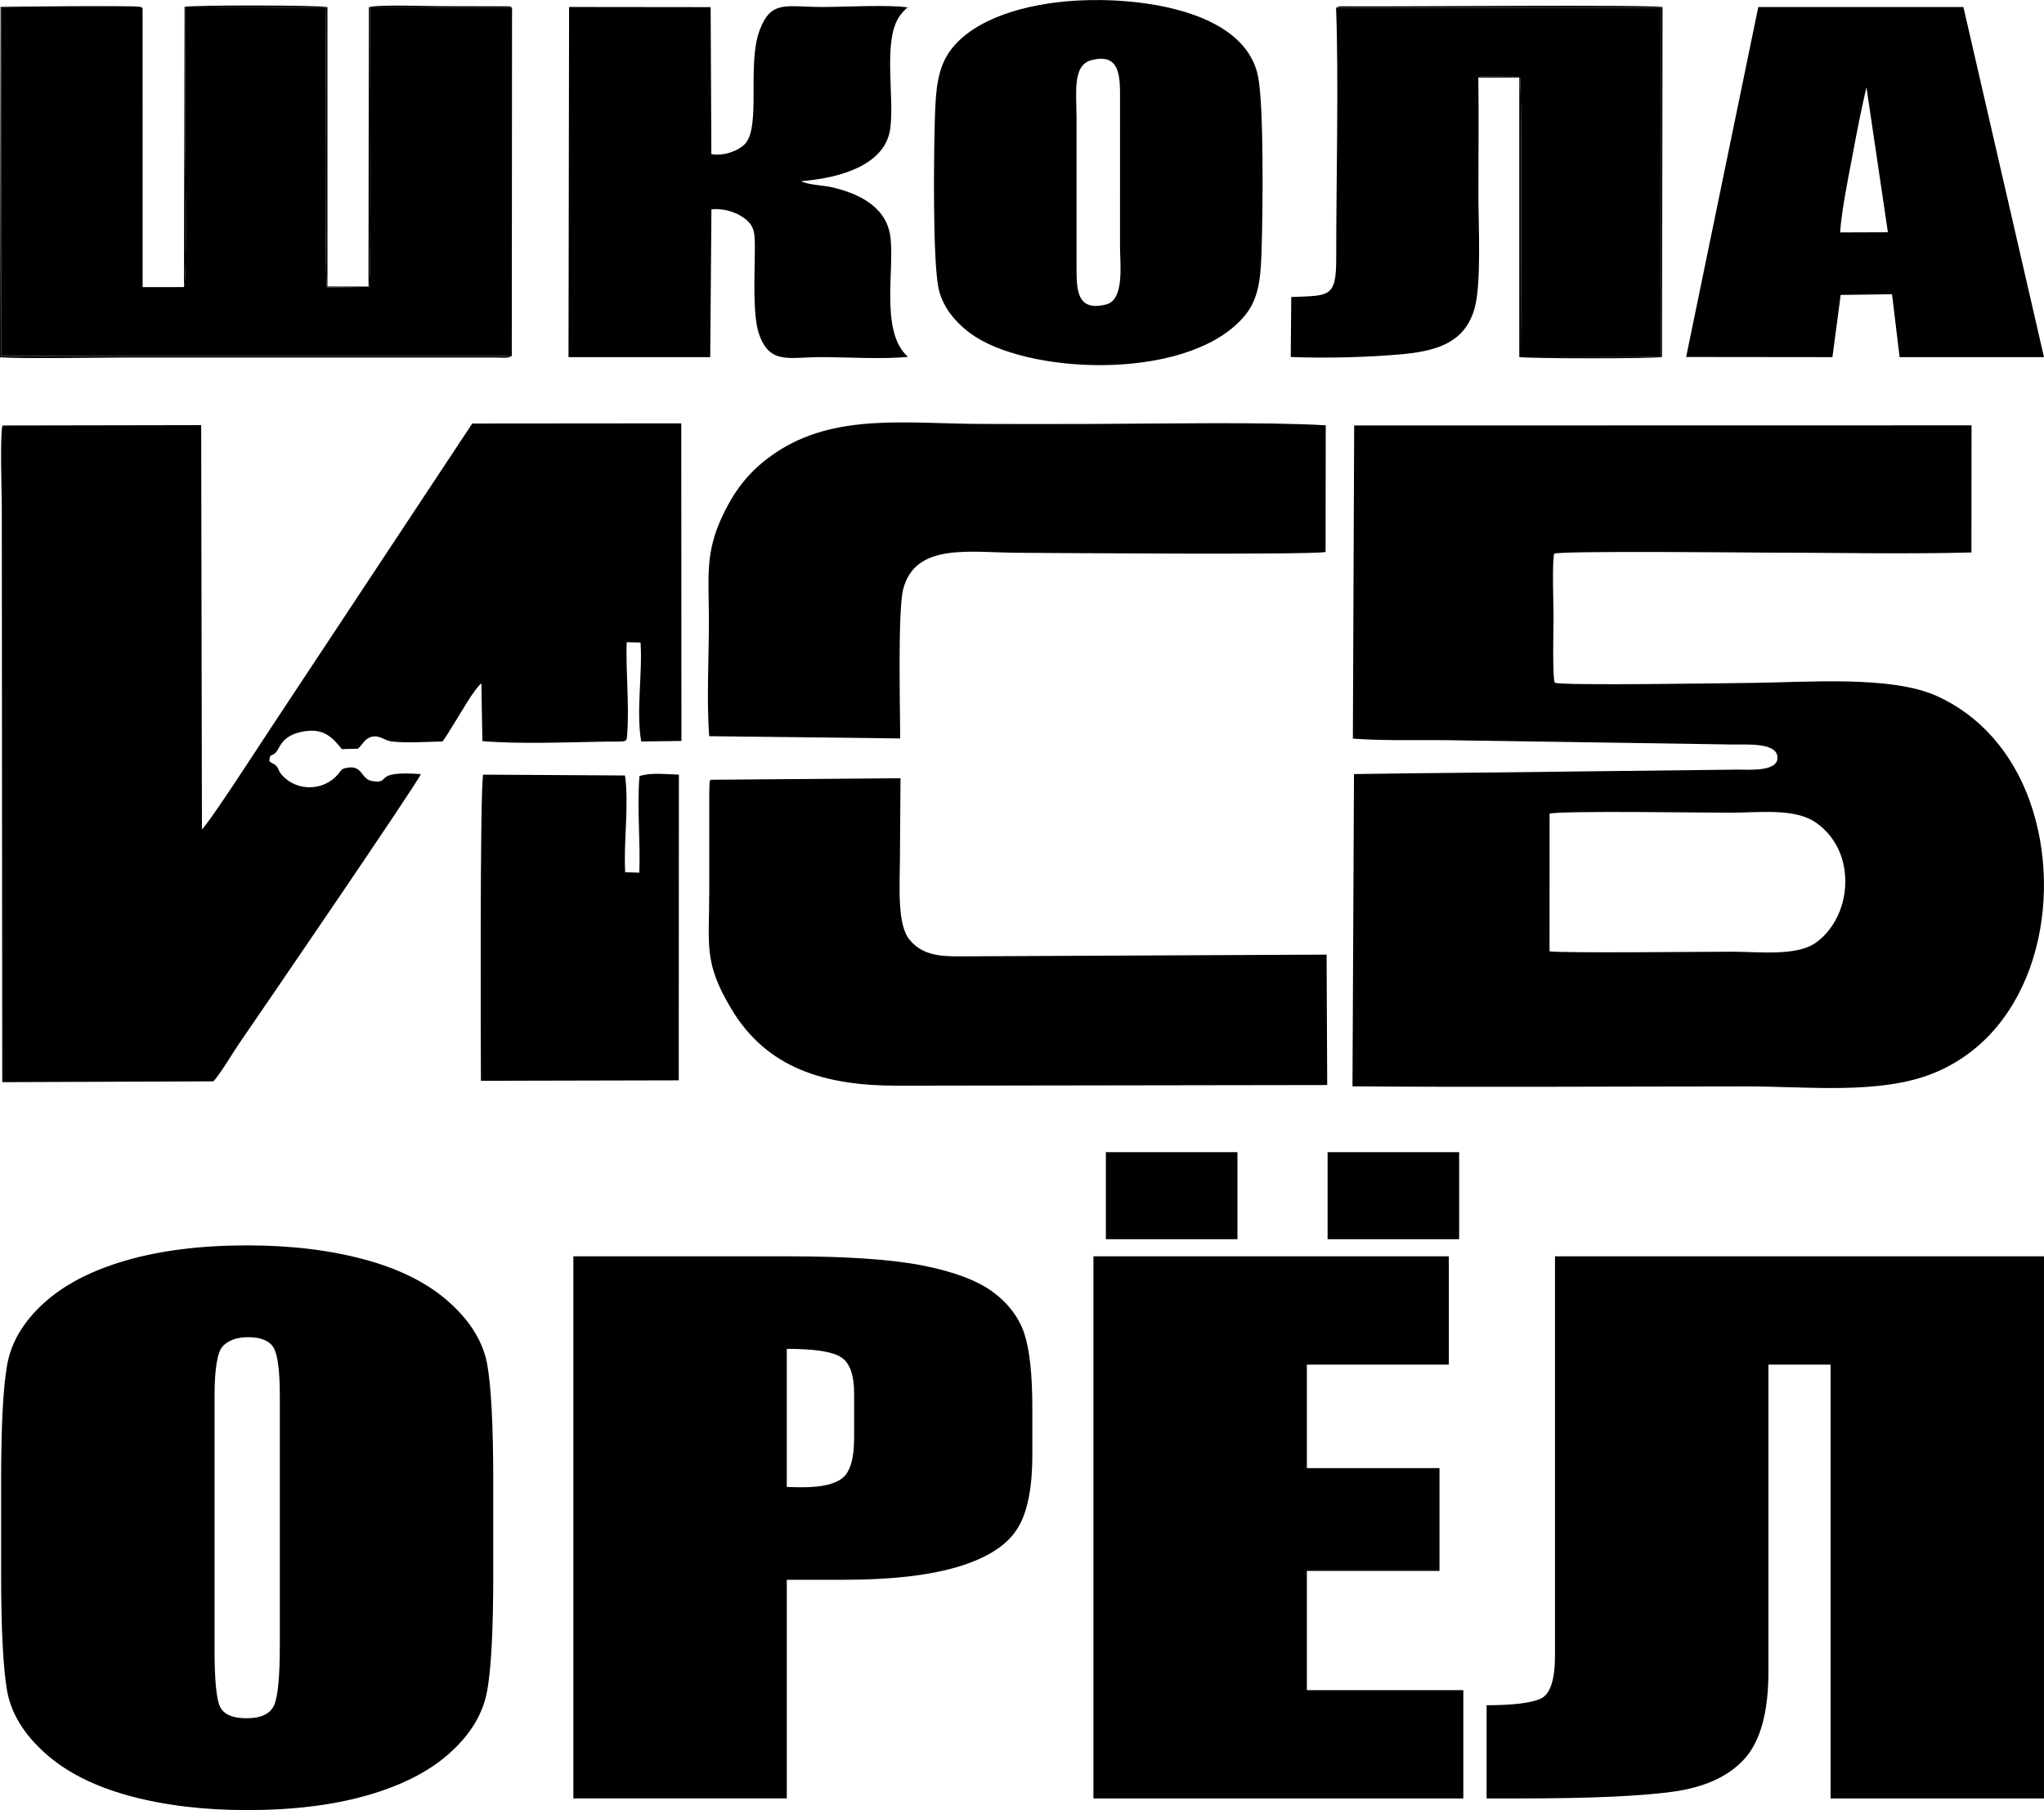 <?xml version="1.0" encoding="UTF-8"?>
<!DOCTYPE svg PUBLIC "-//W3C//DTD SVG 1.1//EN" "http://www.w3.org/Graphics/SVG/1.1/DTD/svg11.dtd">
<!-- Creator: CorelDRAW 2021 (64-Bit) -->
<svg xmlns="http://www.w3.org/2000/svg" xml:space="preserve" width="27.862mm" height="24.676mm" version="1.1" style="shape-rendering:geometricPrecision; text-rendering:geometricPrecision; image-rendering:optimizeQuality; fill-rule:evenodd; clip-rule:evenodd"
viewBox="0 0 1399.38 1239.34"
 xmlns:xlink="http://www.w3.org/1999/xlink"
 xmlns:xodm="http://www.corel.com/coreldraw/odm/2003">
 <defs>
  <style type="text/css">
   <![CDATA[
    .fil0 {fill:black}
    .fil1 {fill:black;fill-rule:nonzero}
   ]]>
  </style>
 </defs>
 <g id="Слой_x0020_1">
  <g id="_2908126118112">
   <path class="fil0" d="M1060.86 651.35l0.02 -94.32c11.09,-2.05 104.65,-0.58 123.99,-0.59 18.75,-0.01 42.56,-3.13 57.01,5.91 11.66,7.3 21.56,21.6 21.47,41.36 -0.09,19.61 -9.94,34.83 -20.71,42.09 -13.32,8.99 -38.89,5.81 -56.84,5.81 -19.99,0 -113.63,1.07 -124.93,-0.25zm-134.64 -145.62c24.94,1.79 49.84,0.59 74.54,1.22l185.95 2.8c9.53,0.08 28.5,-1.23 30.07,7.73 1.95,11.13 -18.86,9.46 -27.32,9.46l-112.31 1.3c-50.02,0.74 -100.14,0.96 -150.17,1.75l-1.03 213.81c90.07,0.69 179.89,0.05 269.95,0.04 41.47,-0.01 90.93,5.78 127.53,-8.92 70.35,-28.25 90.1,-119.16 66.34,-186.07 -12,-33.79 -34.49,-59.19 -63.89,-72.36 -31.65,-14.18 -89.29,-9.25 -127.21,-8.91 -16.49,0.15 -128.38,2 -134.12,-0.12 -1.89,-1.5 -0.94,-42.26 -0.94,-44.17 0,-8.24 -1.1,-38.98 0.45,-44.21 4.58,-2.08 137.23,-0.74 141.98,-0.74 47.45,0 96.37,1.16 143.65,-0.07l0.09 -87.05 -422.67 0.08 -0.89 214.46z"/>
   <path class="fil0" d="M330.28 507.43c25.53,2.16 58.11,0.74 84.18,0.34 15.76,-0.24 14.49,1.02 14.97,-5.67 1.43,-20.1 -1.03,-41.68 -0.4,-62.4l9.51 0.23c1.44,21.7 -3.14,46.35 0.44,67.74l27.55 -0.35 -0.11 -217.47 -143.1 0.12 -138.47 209.33c-6.26,9.52 -41.97,64.66 -46.6,68.53l-0.51 -276.76 -136.05 0.24c-1.8,6.91 -0.46,46.23 -0.45,56.48l0.3 393.14 144.49 -0.55c4.21,-4.09 13.73,-20.16 17.96,-26.29 11.51,-16.67 121.16,-176.91 124.15,-184.07 -33.97,-2.55 -19.64,6.74 -32.9,4.84 -8.94,-1.28 -6.23,-11.96 -19.06,-8.89 -2.58,0.62 -2.82,1.91 -4.79,4.21 -9.85,11.5 -28.14,11.97 -38.41,0.42 -2.32,-2.61 -1.78,-3.6 -3.47,-5.75 -1.9,-2.43 -2.86,-1.56 -5.14,-3.73 0.53,-6.09 1.56,-2.46 4.88,-6.4 2.34,-2.78 3.65,-10.64 16.72,-13.55 15.37,-3.43 21.68,3.75 28.05,11.73l11.04 -0.27c3.09,-2.82 4.97,-7.2 9.48,-8.2 5.61,-1.23 8.43,2.59 13.67,3.23 9.84,1.22 24.53,0.21 34.77,0.01 2.16,-2.8 4.58,-7.05 6.79,-10.48 5.61,-8.71 14.31,-24.76 19.79,-29.35l0.71 39.58z"/>
   <path class="fil0" d="M350.38 243.79l0.18 -238.63 -97.35 -0.07c0.09,21.43 1.27,185.05 -0.64,191.98l-28.76 -0.35c-1.59,-5.8 -0.68,-181.81 -0.57,-191.56l-96.37 -0.1c-0.14,32.22 -0.02,64.47 -0.02,96.7 0,4.17 1.31,90.46 -0.92,94.79l-28.29 0.04 -0.02 -191.01 -96.87 -0.01 0.02 238.23 349.61 0z"/>
   <path class="fil0" d="M485.53 504.05l130.77 1.54c-0.05,-20.08 -1.7,-87.41 2.03,-102.08 8.24,-32.38 46.05,-25.12 79.57,-25.02 19.02,0.06 195.13,1.56 209.62,-0.52l0.12 -86.77c-39.01,-2.43 -116.03,-1.1 -158.19,-0.95 -26.39,0.09 -52.78,0.14 -79.16,-0.01 -50.34,-0.29 -98.98,-7.32 -139.16,19.65 -16.01,10.74 -27.05,23.23 -36.59,43.52 -11.91,25.31 -9.27,41.38 -9.21,70.79 0.07,25.68 -1.7,54.6 0.21,79.86z"/>
   <path class="fil0" d="M616.54 532.83l-129.95 1.06c-1.13,1.51 -0.22,-0.59 -0.8,1.92l-0.21 7.13c0.03,3.38 0.01,6.77 0.01,10.14l-0.02 57.08c0,37.42 -3.96,48.59 14.99,80.41 24.5,41.13 64.21,52.74 113.56,52.79l294.52 -0.45 -0.41 -89.3 -241.65 1.15c-17.7,-0.05 -33.38,1.66 -44.06,-11.58 -8.44,-10.46 -6.44,-37.28 -6.42,-54.19l0.42 -56.15z"/>
   <path class="fil0" d="M1012.11 53.08c0.22,-0.13 0.51,-0.29 0.68,-0.35 0.18,-0.06 0.49,-0.24 0.72,-0.31l27.03 0.15c1.67,6.12 0.6,180.3 0.6,191.48l96.11 0.13 0.05 -238.95 -222.58 -0.02c1.87,49.71 0.06,118.58 0.1,171.91 0.02,27.21 -5.16,25.09 -30.79,26.24l-0.35 41.05c24.09,0.99 54.13,0.24 77.74,-2.06 25.44,-2.47 42.24,-9.63 48.24,-31.69 4.62,-17 2.49,-57.53 2.49,-77.43 0,-26.66 0.32,-53.52 -0.04,-80.16z"/>
   <path class="fil0" d="M389.21 244.53l97.03 -0.02 0.82 -101.25c8.43,-0.71 16.72,1.85 22.55,6.15 7.29,5.39 7.21,10.46 7.18,21.99 -0.02,15.18 -1.64,43.97 2.72,56.86 7.33,21.64 20.52,16.24 42.55,16.24 16.97,0 43.75,1.6 59.53,-0.21 -19.71,-17.47 -8.45,-62.07 -12.28,-83.9 -3.49,-19.85 -22.98,-28.4 -40.16,-32.27 -6.42,-1.44 -15.53,-1.41 -20.62,-4.1 27.05,-2.15 57.51,-11.12 60.95,-35.89 3.07,-22.13 -5.38,-60.82 6.61,-77.38 1.36,-1.87 4.24,-5.16 5.43,-5.67 -12.44,-2.02 -44.02,-0.31 -58.5,-0.31 -24.84,0 -35.04,-5.08 -42.94,15.88 -8.9,23.63 1.27,67.05 -10.43,78.28 -4.63,4.44 -14.02,8.03 -22.63,6.58l-0.49 -100.64 -96.92 -0.11 -0.39 239.74z"/>
   <path class="fil0" d="M747.03 41.25c20.83,-5.61 19.76,12.77 19.77,28.07l-0.01 99.22c0.01,12.03 3.22,36.63 -9.39,39.88 -21.66,5.56 -20.26,-12.27 -20.37,-28.42l-0.01 -99.23c0,-16.93 -2.93,-36.05 10,-39.53zm-9.99 -40.86c-35.8,2.1 -69.72,12.61 -85.7,33.23 -9.83,12.68 -10.73,28.76 -11.32,48.15 -0.7,23.36 -1.53,95.08 2.44,115.19 3.07,15.53 15.42,27.3 25.41,33.67 41.7,26.54 148.48,29.56 184.65,-14.9 10.37,-12.74 10.74,-28.87 11.3,-48.12 0.69,-23.54 1.54,-94.96 -2.51,-115.22 -9.18,-45.97 -82.36,-54.46 -124.27,-52z"/>
   <path class="fil0" d="M1259.77 159.12c1.27,-16.33 5.17,-34.99 8.13,-50.79 3.04,-16.28 6.18,-32.78 9.93,-48.62l14.67 99.3 -32.73 0.11zm-105.38 85.29l100.14 0.11 5.64 -42.59 35.16 -0.48 5.2 43.06 98.84 0 -55.17 -239.71 -140.43 0 -49.39 239.61z"/>
   <path class="fil0" d="M330.76 530.38c-2.28,11.84 -1.61,194.12 -1.51,209.62l135.44 -0.31 0.09 -209.31c-8.62,-0.22 -18.96,-1.59 -27,0.99 -1.74,22.77 0.73,43.88 -0.1,66.11l-9.66 -0.27c-1.21,-20.5 2.76,-46.27 -0.14,-66.26l-97.11 -0.57z"/>
   <path class="fil0" d="M125.94 196.55c2.23,-4.33 0.92,-90.62 0.92,-94.79 0,-32.22 -0.13,-64.48 0.02,-96.7l96.37 0.1c-0.12,9.75 -1.02,185.77 0.57,191.56l28.76 0.35c1.9,-6.93 0.73,-170.55 0.64,-191.98l97.35 0.07c-0.51,-0.28 -0.62,-0.6 -2.24,-0.85l-46.71 -0.1c-8.65,0 -43.59,-1.24 -49.1,0.75l-0.25 191.23 -28.08 -0.05 -0.01 -191.28c-4.99,-1.4 -91.49,-1.49 -97.86,-0.17l-0.37 191.86z"/>
   <path class="fil0" d="M1012.11 53.08l28.04 -0.01 0 191.37c4.79,1.14 93,1.16 97.72,0.03l0.35 -239.63c-7.8,-1.79 -182.61,-0.24 -216.51,-0.54 -0.88,-0.01 -3.09,-0.09 -3.85,0.01 -3.11,0.35 1.28,-0.41 -1.69,0.31l-1.45 0.6 222.58 0.02 -0.05 238.95 -96.11 -0.13c0,-11.19 1.07,-185.37 -0.6,-191.48l-27.03 -0.15c-0.23,0.07 -0.54,0.25 -0.72,0.31 -0.18,0.06 -0.46,0.22 -0.68,0.35z"/>
   <path class="fil0" d="M350.38 243.79l-349.61 0 -0.02 -238.23 96.87 0.01c-1.08,-0.69 -0.19,-0.58 -2.16,-0.94 -5.55,-1.02 -94.39,0.01 -95.09,0.07l-0.39 239.93c15.86,1.09 68.13,0.16 87.91,0.16l251.86 0c3.85,0.01 7.95,0.68 10.62,-0.99z"/>
   <path class="fil1" d="M337.69 1077.76c0,37.31 -1.31,63.66 -4.02,79.14 -2.6,15.56 -10.88,29.72 -24.83,42.55 -13.94,12.83 -32.86,22.68 -56.62,29.57 -23.76,6.88 -51.43,10.32 -82.99,10.32 -30.02,0 -56.85,-3.28 -80.74,-9.78 -23.88,-6.49 -43.15,-16.19 -57.57,-29.17 -14.54,-12.99 -23.16,-27.14 -26.01,-42.39 -2.71,-15.33 -4.14,-42.08 -4.14,-80.24l0 -63.5c0,-37.31 1.31,-63.66 4.02,-79.14 2.6,-15.56 10.87,-29.72 24.83,-42.55 13.94,-12.83 32.87,-22.68 56.63,-29.56 23.75,-6.88 51.43,-10.32 82.98,-10.32 30.03,0 56.87,3.28 80.74,9.77 23.88,6.49 43.15,16.19 57.57,29.17 14.54,12.99 23.17,27.14 26.01,42.39 2.72,15.32 4.14,42.07 4.14,80.24l0 63.5zm-146.12 -121.93c0,-17.2 -1.42,-28.23 -4.25,-33.08 -2.84,-4.77 -8.64,-7.2 -17.39,-7.2 -7.44,0 -13.12,1.96 -17.14,5.87 -3.9,3.83 -5.91,15.32 -5.91,34.41l0 173.23c0,21.51 1.31,34.81 3.91,39.81 2.6,5.08 8.62,7.59 18.08,7.59 9.7,0 15.96,-2.89 18.68,-8.68 2.72,-5.79 4.02,-19.63 4.02,-41.45l0 -170.49zm200.97 -95.65l146.94 0c39.72,0 70.22,2.03 91.63,6.18 21.28,4.14 37.35,10.09 48.11,17.83 10.76,7.82 17.97,17.28 21.87,28.31 3.78,11.1 5.67,28.23 5.67,51.46l0 32.3c0,23.62 -3.66,40.9 -11.11,51.69 -7.32,10.87 -20.92,19.24 -40.55,25.03 -19.74,5.78 -45.51,8.67 -77.31,8.67l-39.13 0 0 149.7 -146.11 0 0 -371.18zm146.11 63.35l0 94.55c4.14,0.16 7.68,0.23 10.64,0.23 13.35,0 22.59,-2.19 27.78,-6.56 5.08,-4.3 7.68,-13.37 7.68,-27.14l0 -30.58c0,-12.67 -2.96,-20.96 -8.99,-24.79 -5.91,-3.84 -18.32,-5.71 -37.12,-5.71zm209.95 -63.35l243.29 0 0 74.14 -97.17 0 0 70.86 90.79 0 0 70.39 -90.79 0 0 81.65 107.1 0 0 74.14 -253.22 0 0 -371.18zm98.59 -71.33l0 59.6 -90.08 0 0 -59.6 90.08 0zm151.79 0l0 59.6 -90.07 0 0 -59.6 90.07 0zm400.4 442.51l-146.12 0 0 -297.04 -42.55 0 0 210.15c0,27.68 -5.44,47.55 -16.2,59.59 -10.88,12.12 -27.19,19.63 -49.06,22.68 -21.98,3.05 -56.86,4.62 -104.86,4.62l-22.82 0 0 -63.82c17.86,0 30.03,-1.49 36.77,-4.37 6.74,-2.9 10.05,-12.83 10.05,-29.8l0 -273.18 334.78 0 0 371.18z"/>
  </g>
 </g>
</svg>

